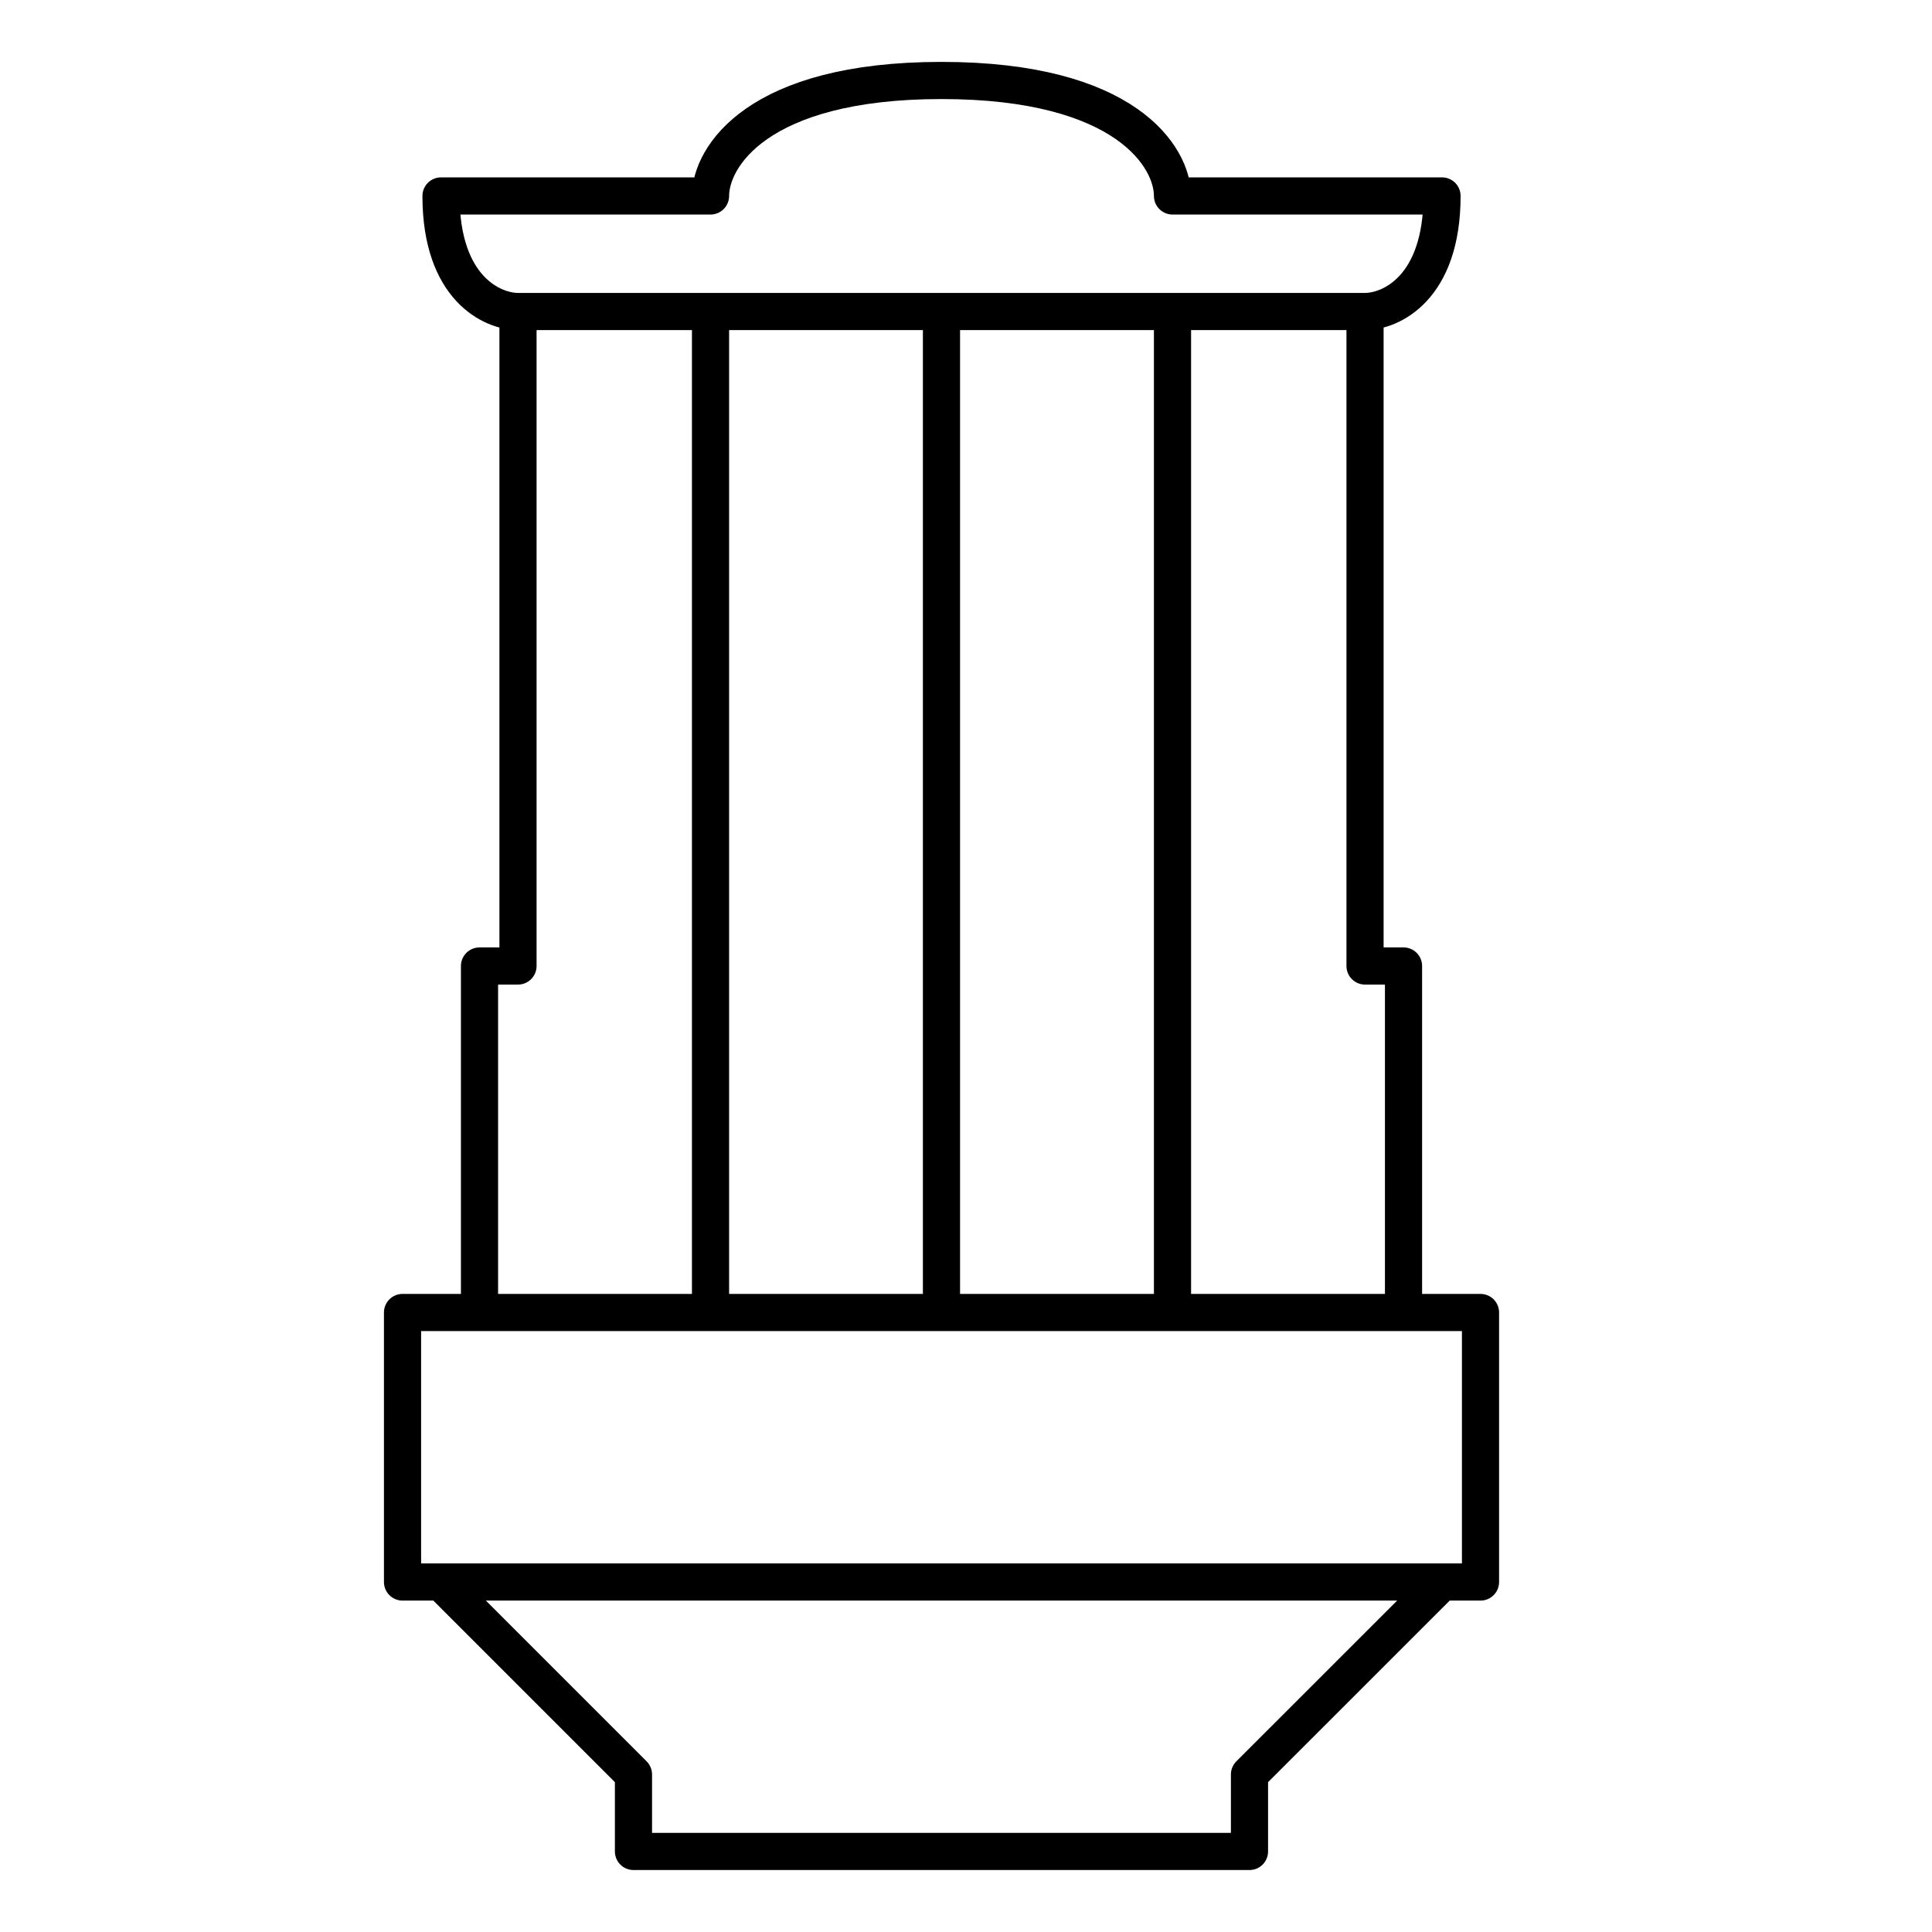 <svg width="26" height="26" viewBox="0 0 26 26" fill="none" xmlns="http://www.w3.org/2000/svg">
<path d="M19.406 21.29L16.815 23.88V24.916H8.525V23.88L5.935 21.29M19.406 21.29H19.924V17.663H18.888M19.406 21.29H5.935M18.888 17.663V13H18.37V4.192M18.888 17.663H15.779M18.37 4.192C18.715 4.192 19.406 3.881 19.406 2.637H15.779C15.779 2.119 15.157 1.083 12.67 1.083C10.183 1.083 9.562 2.119 9.562 2.637H5.935C5.935 3.881 6.626 4.192 6.971 4.192M18.37 4.192H15.779M5.935 21.29H5.417V17.663H6.453M6.453 17.663V13H6.971V4.192M6.453 17.663H9.562M6.971 4.192H9.562M15.779 17.663V4.192M15.779 17.663H12.67M15.779 4.192H12.67M12.67 4.192V17.663M12.67 4.192H9.562M12.67 17.663H9.562M9.562 17.663V4.192" stroke="black" stroke-width="0.5" stroke-linecap="round" stroke-linejoin="round"/>
</svg>
